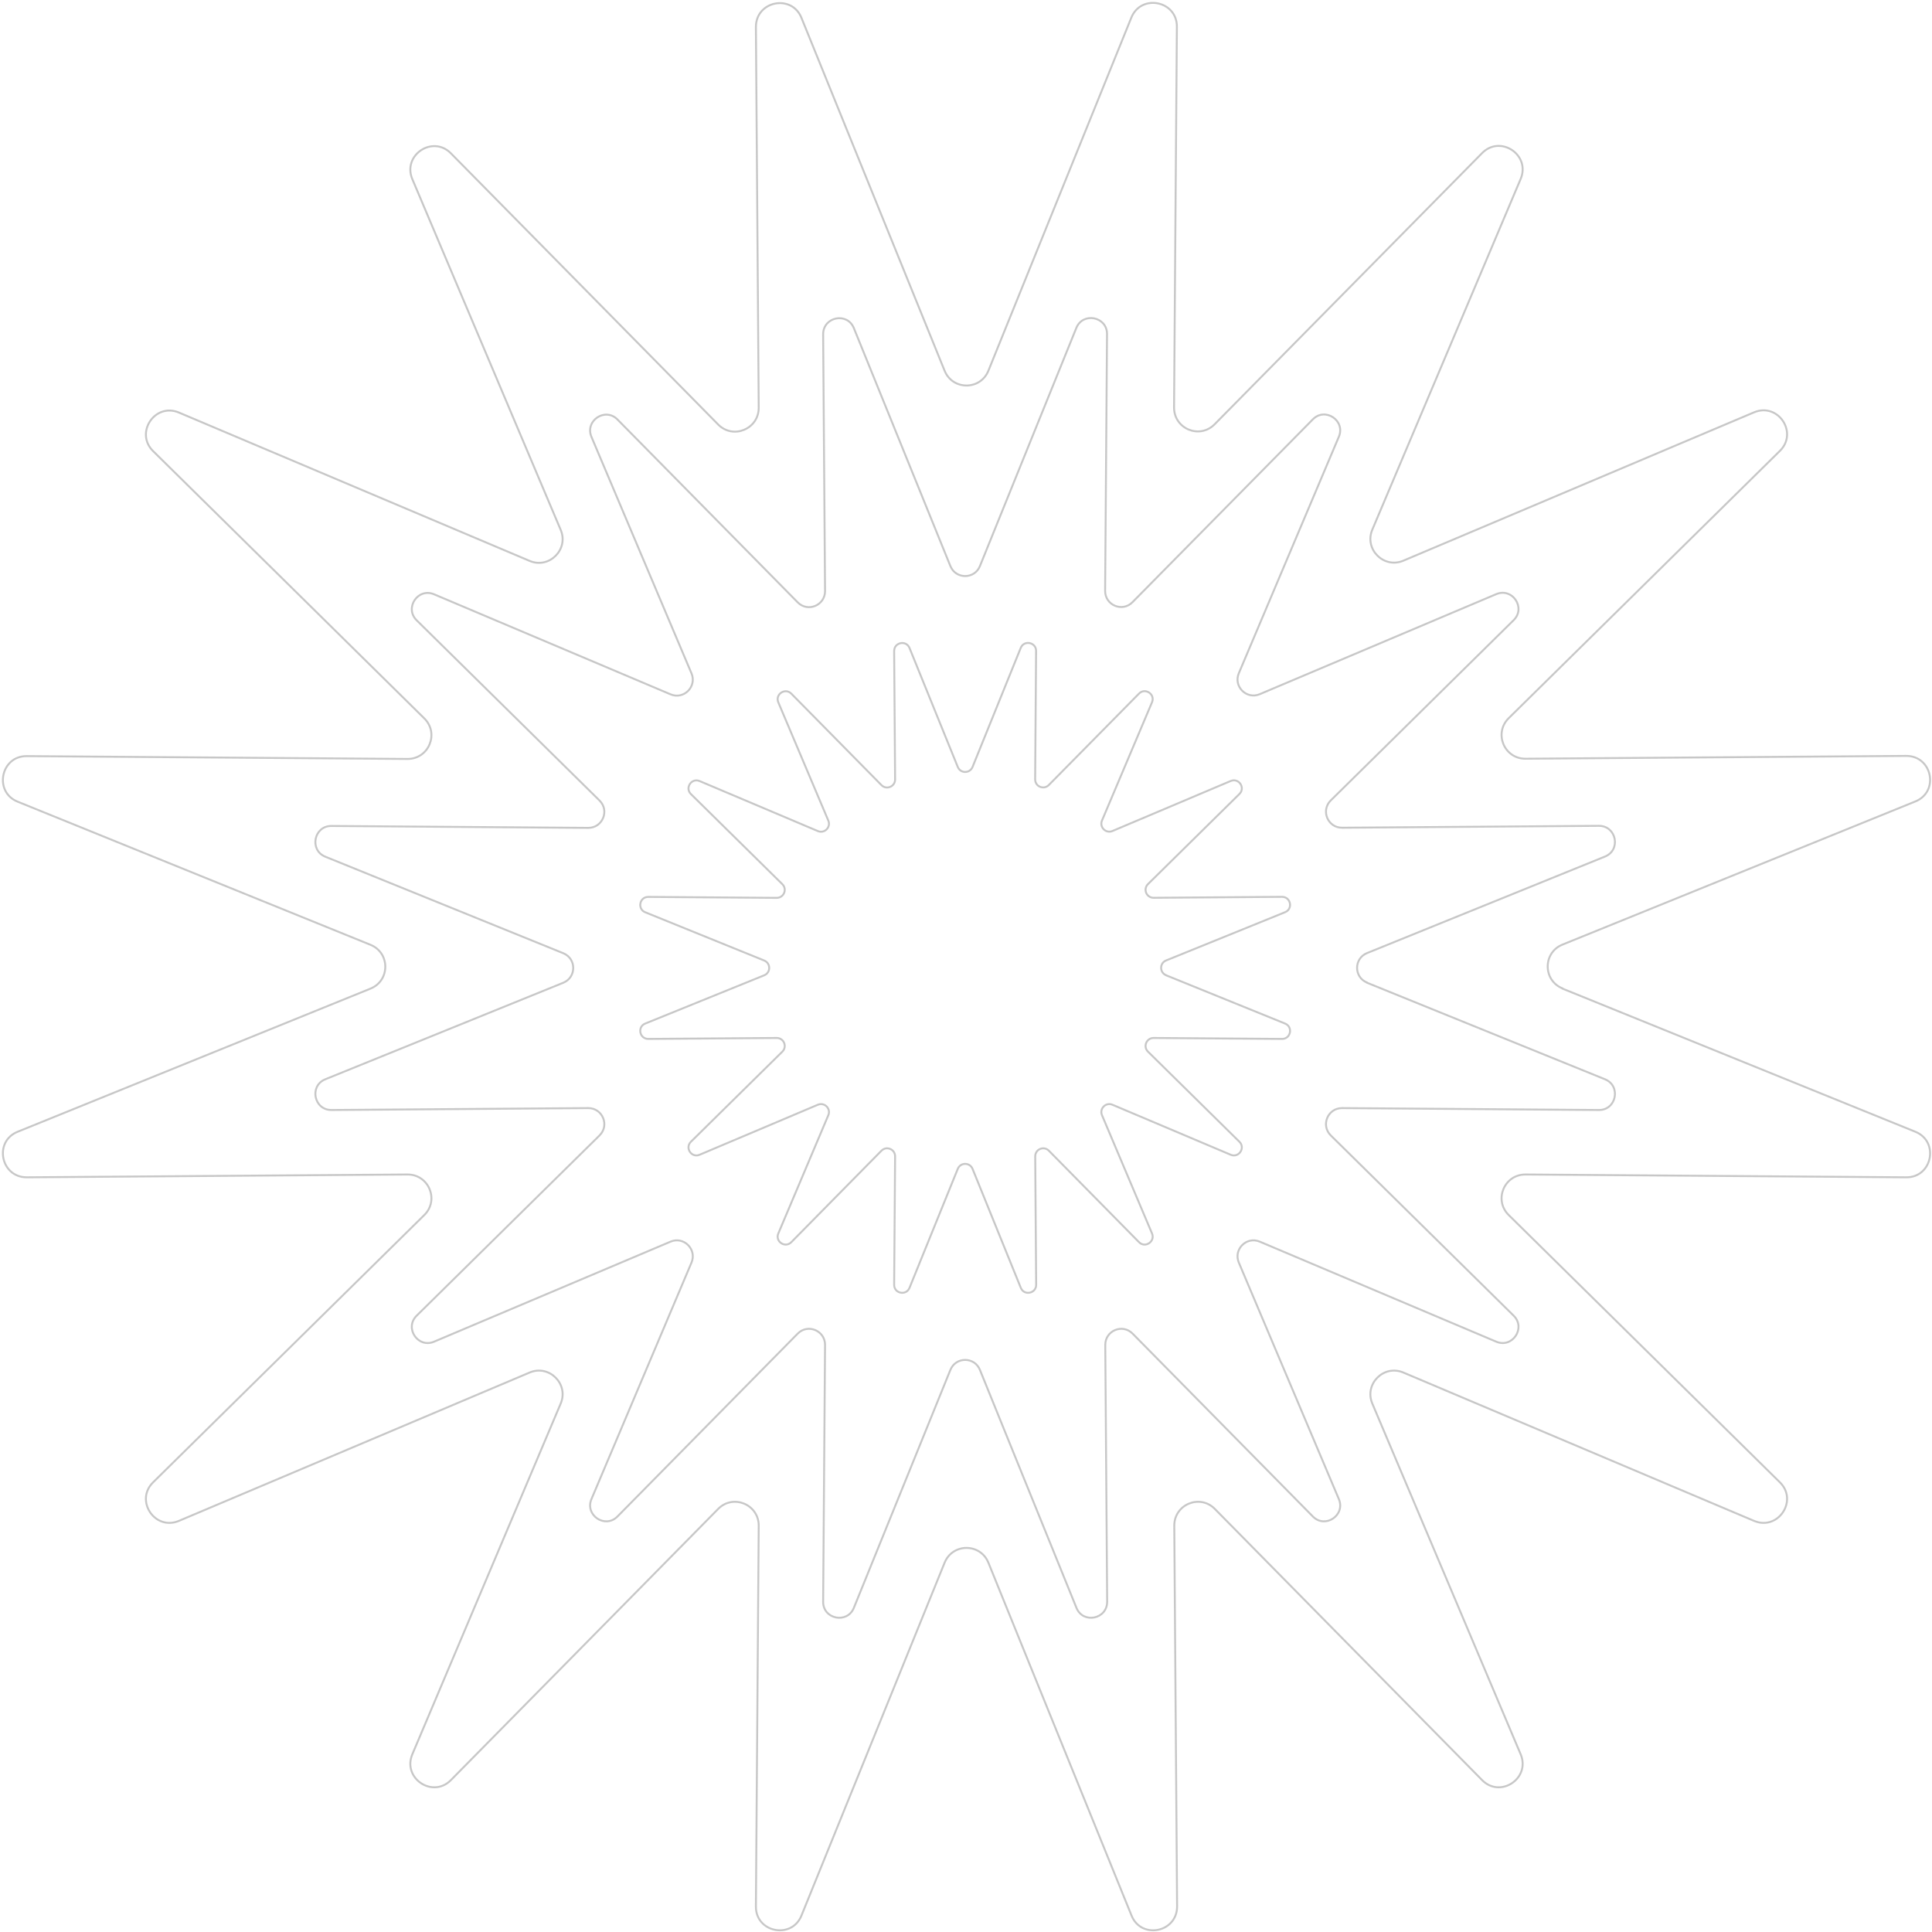<svg width="667" height="667" viewBox="0 0 667 667" fill="none" xmlns="http://www.w3.org/2000/svg">
<g opacity="0.4">
<path d="M539.436 341.309L661.262 390.729C669.573 394.098 667.102 406.528 658.117 406.454L526.632 405.48C519.294 405.48 515.625 414.315 520.866 419.481L614.463 511.731C620.903 518.02 613.864 528.578 605.553 525.058L484.476 473.843C477.736 470.998 470.924 477.812 473.769 484.55L524.984 605.628C528.504 613.938 517.946 620.978 511.656 614.537L419.407 520.941C414.24 515.699 405.405 519.368 405.405 526.707L406.378 658.191C406.378 667.177 394.023 669.647 390.653 661.336L341.235 539.511C338.464 532.697 328.88 532.697 326.109 539.511L276.691 661.336C273.321 669.647 260.89 667.177 260.966 658.191L261.939 526.707C261.939 519.368 253.104 515.699 247.937 520.941L155.689 614.537C149.398 620.978 138.84 613.938 142.36 605.628L193.577 484.55C196.422 477.812 189.608 470.998 182.868 473.843L61.792 525.058C53.48 528.578 46.442 518.02 52.881 511.731L146.479 419.481C151.72 414.315 148.05 405.48 140.713 405.48L9.227 406.454C0.243 406.454 -2.229 394.098 6.082 390.729L127.909 341.309C134.723 338.54 134.723 328.955 127.909 326.183L6.082 276.765C-2.229 273.395 0.243 260.966 9.227 261.04L140.713 262.015C148.05 262.015 151.72 253.178 146.479 248.013L52.881 155.763C46.442 149.473 53.48 138.915 61.792 142.435L182.868 193.651C189.608 196.496 196.422 189.682 193.577 182.944L142.36 61.866C138.84 53.555 149.398 46.517 155.689 52.956L247.937 146.553C253.104 151.794 261.939 148.125 261.939 140.787L260.966 9.302C260.966 0.317 273.321 -2.154 276.691 6.157L326.109 127.983C328.88 134.797 338.464 134.797 341.235 127.983L390.579 6.083C393.949 -2.229 406.378 0.242 406.304 9.227L405.33 140.712C405.33 148.05 414.166 151.72 419.331 146.478L511.656 52.881C517.946 46.442 528.504 53.48 524.984 61.791L473.769 182.868C470.924 189.608 477.736 196.421 484.476 193.576L605.553 142.36C613.864 138.84 620.903 149.398 614.463 155.688L520.866 247.937C515.625 253.104 519.294 261.939 526.632 261.939L658.117 260.966C667.102 260.966 669.573 273.321 661.262 276.689L539.436 326.109C532.622 328.881 532.622 338.464 539.436 341.235L539.436 341.309Z" stroke="#737373" stroke-width="0.669" stroke-miterlimit="10"/>
<path d="M471.963 339.285L554.115 372.61C559.72 374.884 558.054 383.266 551.995 383.215L463.329 382.557C458.38 382.557 455.907 388.517 459.44 392L522.557 454.207C526.9 458.448 522.153 465.569 516.549 463.195L434.901 428.658C430.357 426.74 425.762 431.335 427.682 435.879L462.218 517.526C464.592 523.13 457.472 527.877 453.23 523.534L391.023 460.418C387.539 456.884 381.581 459.358 381.581 464.307L382.237 552.971C382.237 559.03 373.907 560.697 371.634 555.093L338.309 472.94C336.441 468.345 329.977 468.345 328.11 472.94L294.784 555.093C292.513 560.697 284.131 559.03 284.181 552.971L284.837 464.307C284.837 459.358 278.88 456.884 275.395 460.418L213.188 523.534C208.946 527.877 201.828 523.13 204.2 517.526L238.737 435.879C240.657 431.335 236.062 426.74 231.517 428.658L149.871 463.195C144.266 465.569 139.52 458.448 143.861 454.207L206.978 392C210.511 388.517 208.038 382.557 203.09 382.557L114.424 383.215C108.365 383.215 106.699 374.883 112.304 372.61L194.455 339.285C199.05 337.418 199.05 330.955 194.455 329.086L112.304 295.761C106.699 293.489 108.365 285.107 114.424 285.157L203.09 285.814C208.038 285.814 210.511 279.856 206.978 276.371L143.861 214.164C139.52 209.923 144.266 202.804 149.871 205.176L231.517 239.715C236.062 241.633 240.657 237.038 238.737 232.494L204.2 150.847C201.828 145.242 208.946 140.496 213.188 144.838L275.395 207.954C278.88 211.489 284.837 209.014 284.837 204.066L284.181 115.401C284.181 109.342 292.513 107.675 294.784 113.28L328.11 195.431C329.977 200.026 336.441 200.026 338.309 195.431L371.584 113.23C373.857 107.625 382.237 109.291 382.187 115.35L381.531 204.016C381.531 208.964 387.488 211.439 390.973 207.904L453.23 144.788C457.472 140.445 464.592 145.192 462.218 150.796L427.682 232.443C425.762 236.987 430.357 241.582 434.901 239.664L516.549 205.126C522.153 202.754 526.9 209.872 522.557 214.114L459.44 276.321C455.907 279.805 458.38 285.763 463.329 285.763L551.995 285.107C558.054 285.107 559.72 293.439 554.115 295.71L471.963 329.035C467.368 330.905 467.368 337.367 471.963 339.235L471.963 339.285Z" stroke="#737373" stroke-width="0.669" stroke-miterlimit="10"/>
<path d="M402.587 336.709L443.662 353.373C446.465 354.508 445.632 358.7 442.602 358.674L398.27 358.346C395.795 358.346 394.558 361.324 396.325 363.067L427.884 394.17C430.054 396.292 427.682 399.85 424.879 398.664L384.056 381.396C381.783 380.436 379.486 382.734 380.445 385.005L397.715 425.83C398.901 428.631 395.341 431.005 393.221 428.835L362.116 397.276C360.375 395.509 357.395 396.746 357.395 399.219L357.723 443.553C357.723 446.582 353.557 447.414 352.422 444.613L335.76 403.537C334.824 401.24 331.594 401.24 330.66 403.537L313.997 444.613C312.861 447.414 308.67 446.582 308.695 443.553L309.023 399.219C309.023 396.746 306.044 395.509 304.302 397.276L273.2 428.835C271.078 431.005 267.518 428.631 268.706 425.83L285.973 385.005C286.932 382.734 284.636 380.436 282.362 381.396L241.54 398.664C238.737 399.85 236.365 396.292 238.535 394.17L270.094 363.067C271.86 361.324 270.624 358.346 268.149 358.346L223.816 358.674C220.788 358.674 219.953 354.508 222.756 353.373L263.833 336.709C266.13 335.776 266.13 332.543 263.833 331.61L222.757 314.948C219.953 313.81 220.788 309.621 223.816 309.646L268.149 309.974C270.624 309.974 271.86 306.995 270.094 305.253L238.535 274.149C236.365 272.029 238.737 268.469 241.54 269.655L282.362 286.924C284.636 287.883 286.932 285.587 285.973 283.313L268.706 242.489C267.518 239.688 271.078 237.314 273.2 239.486L304.302 271.043C306.044 272.811 309.023 271.575 309.023 269.1L308.695 224.768C308.695 221.737 312.861 220.905 313.997 223.708L330.66 264.782C331.594 267.081 334.824 267.081 335.76 264.782L352.397 223.682C353.532 220.879 357.723 221.712 357.698 224.742L357.37 269.074C357.37 271.549 360.35 272.786 362.091 271.018L393.221 239.461C395.341 237.289 398.901 239.663 397.715 242.464L380.445 283.288C379.486 285.561 381.783 287.858 384.056 286.899L424.879 269.63C427.682 268.444 430.054 272.004 427.884 274.124L396.325 305.228C394.558 306.969 395.795 309.949 398.27 309.949L442.602 309.621C445.632 309.621 446.465 313.785 443.662 314.923L402.587 331.584C400.289 332.518 400.289 335.75 402.587 336.684L402.587 336.709Z" stroke="#737373" stroke-width="0.669" stroke-miterlimit="10"/>
</g>
</svg>
